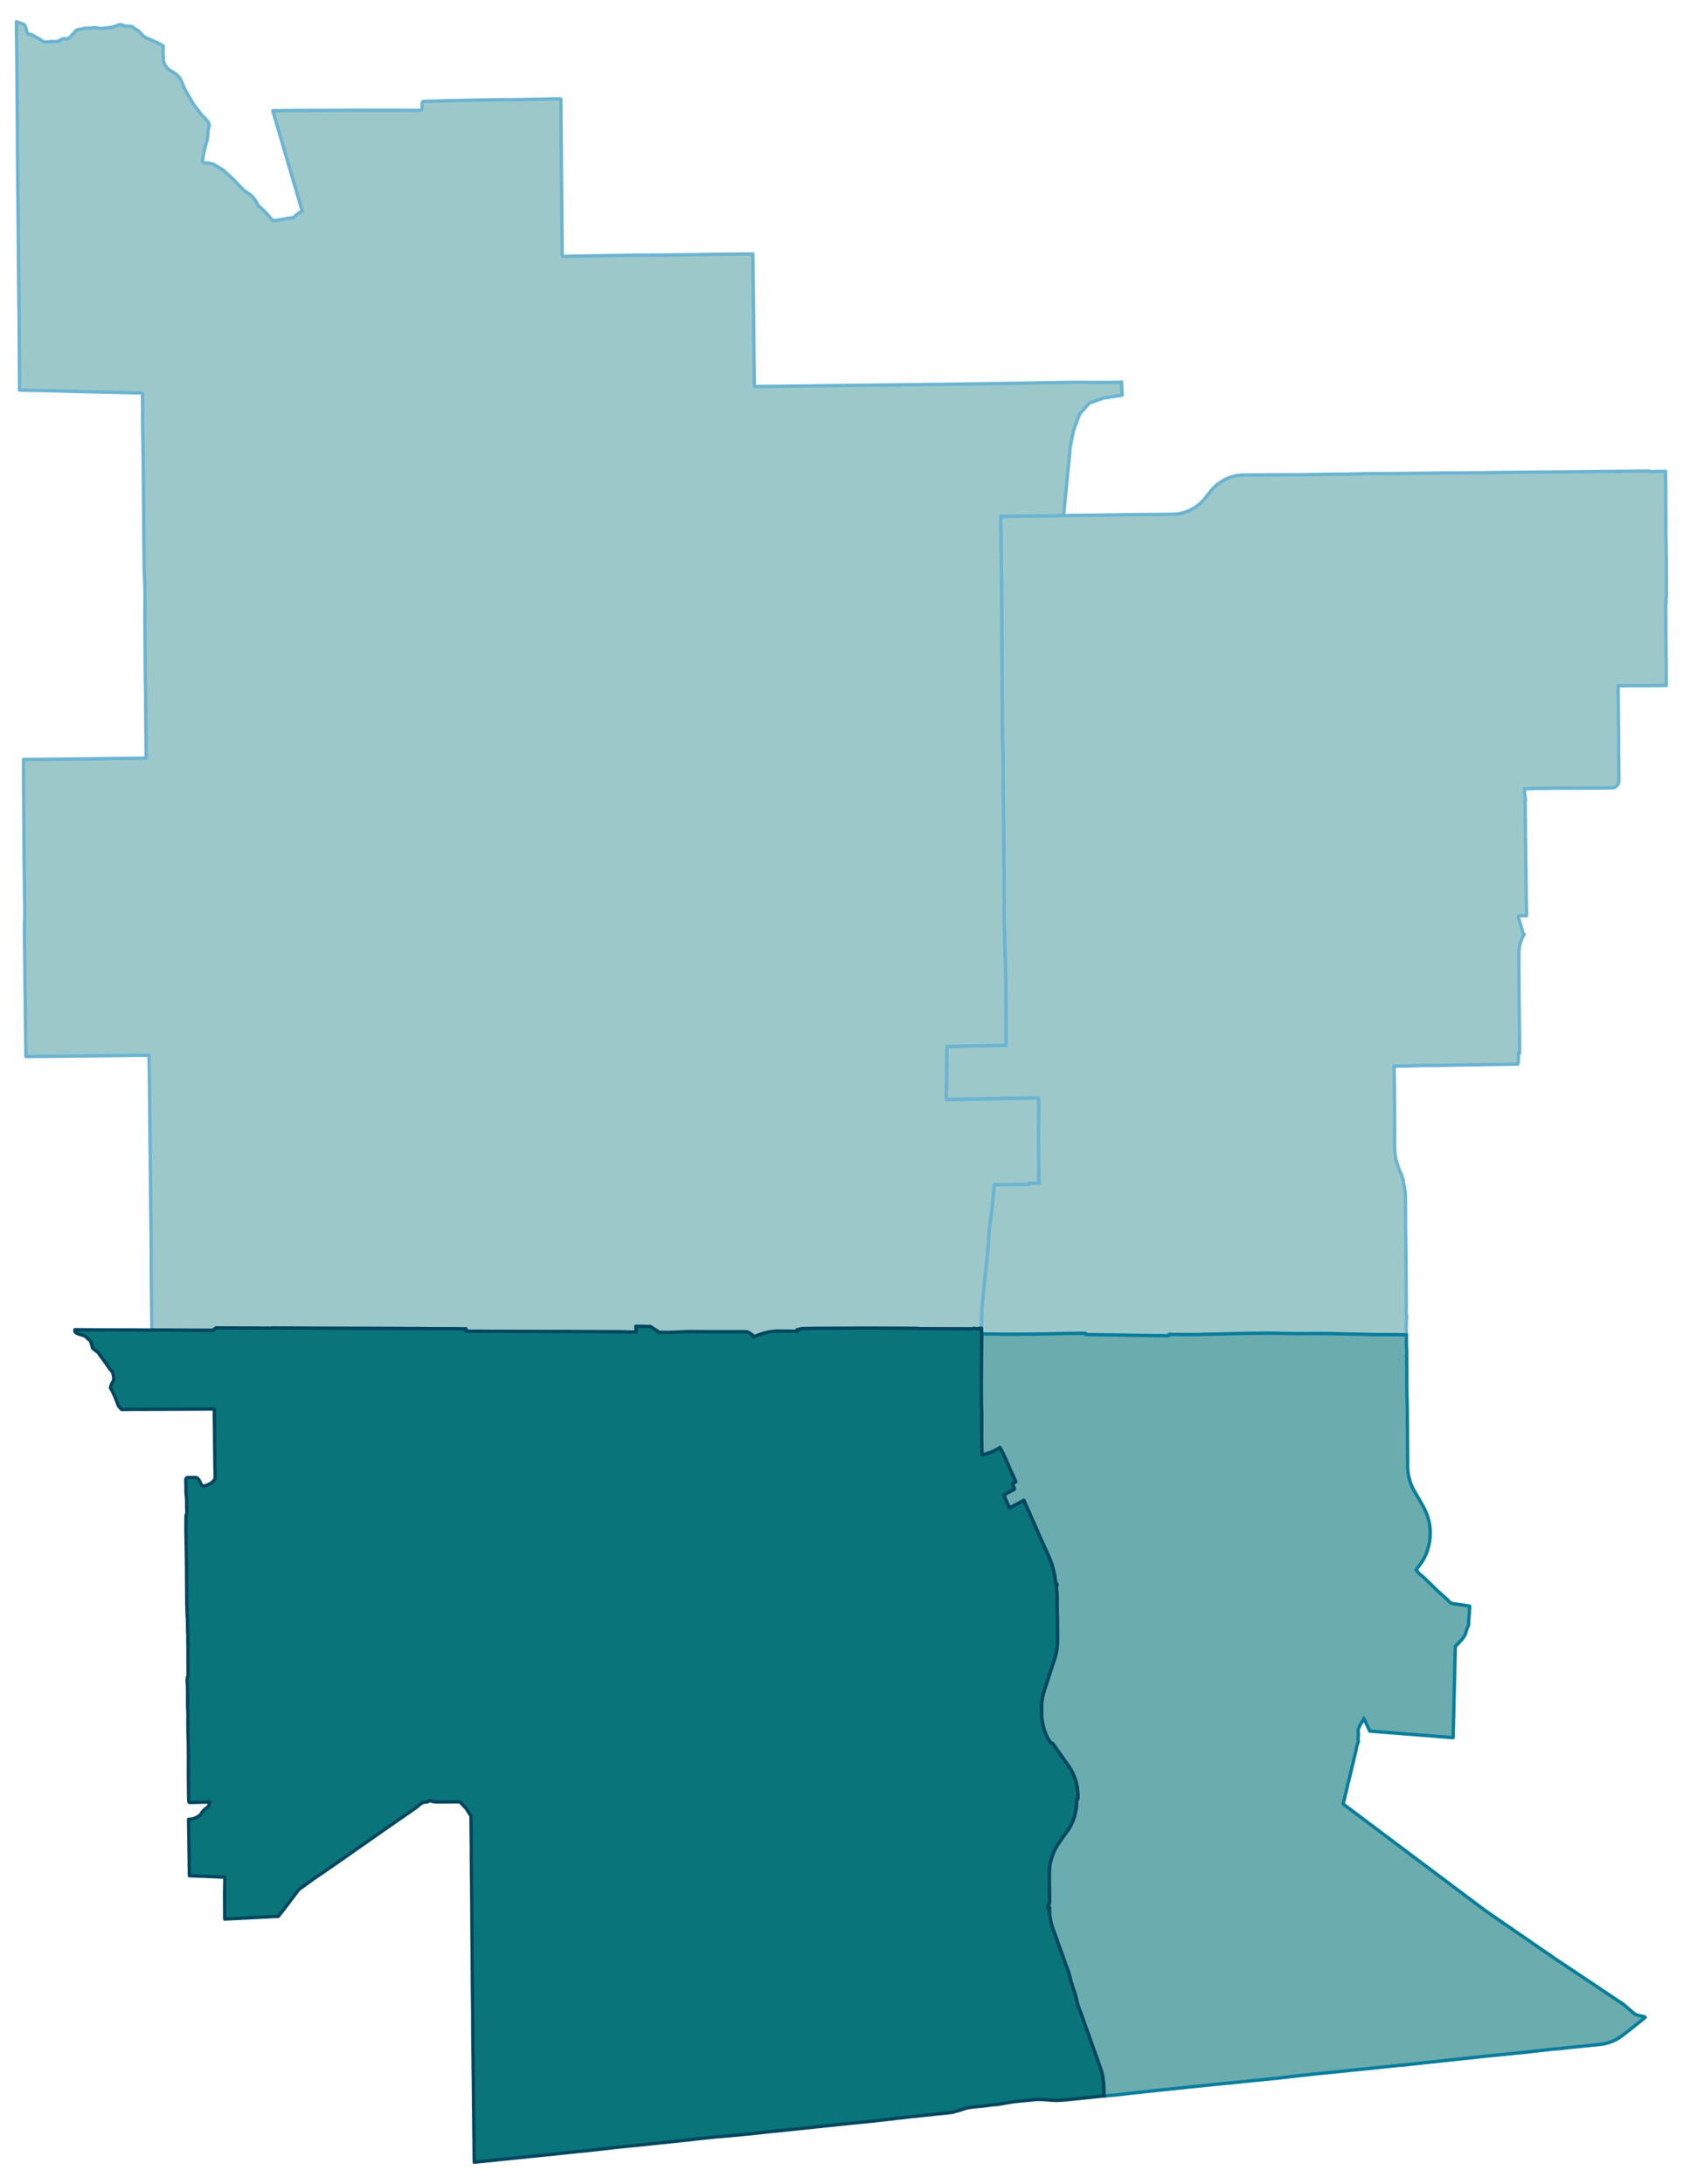 <svg width="384" height="5.19in" viewBox="0 0 2880 3736" xmlns="http://www.w3.org/2000/svg" xmlns:xlink="http://www.w3.org/1999/xlink"><path fill="#fff" d="M0 0h2880v3736H0z"/><defs><path id="a" d="M1996.21 2285.15h-3.74l-1.28-.12-2.22-.12-10.51.12-120.62-1.87-.23-1.98-7.24-.12-9.46.12-9.57.12-9.11.11-3.04.12-4.43.12h-4.21l-11.44.23-6.77.23h-13.55l-7.82.24h-7.36l-7 .11h-6.78l-4.55.12h-9.11l-8.75.12h-9.23l-3.97-.12h-2.92l-.93-.12-4.44-.11-15.76-.12h-8.41l-1.05.12-1.05-.12v-3.15l-.12-3.62v-11.56l.12-1.05v-7.59l.12-2.69.11-7.93v-1.17l.12-1.17.23-3.85.24-2.69.23-2.68.35-3.39.23-2.8 1.29-12.38 3.15-32.1 1.4-12.84.35-3.74 1.29-10.63.35-3.61.11-.94.24-1.28.35-5.14.47-5.25.35-3.51.35-3.85.81-8.17.24-9.92.23-3.27.23-4.91.35-2.92.47-3.15 1.17-9.92.58-2.92.7-3.97 1.29-10.97.58-6.89.35-2.34.24-2.57.81-8.99 1.05-9.1.12-2.1.58-4.44.35-3.97.59-4.55h7.7l8.29-.12h9.23l6.19-.23h21.95l3.85-.24 2.45-.11v-1.99l1.87.12 6.66.11h8.29l.12-2.21-.82-3.86-.12-23.11-.12-10.74-.11-19.27-.12-10.62.12-3.85-.12-7.71.12-15.99.11-11.21.12-6.42v-5.37l.12-6.31V1891l-.12-1.98v-1.99l-.23-6.3v-2.46l-53.83 1.05-5.61.12h-3.38l-5.49.12-89.56 1.75 1.05-91.18 15.65-.24 21.48-.46 64.22-1.17-.58-113.13-3.15-110.91v-.82l.12-.7v-2.69l-.12-6.3v-7.82l.58-1.29-.35-17.51v-14.71l-.23-24.17-.12-23.93-.23-23.58-1.05-104.5v-40.04l-1.29-37.71v-1.99l-.11-36.07-.12-20.55-.47-90.01-.58-76.36-.12-36.19-1.28-99.12.11-15.06 47.64-.59h6.19l13.55-.23 14.94-.12 25.11-.35 24.05-.35 65.04-.81 12.61-.12 3.39-.12h7.59l2.8-.11h2.57l43.67-.47 23.82-.24 1.51-.11h1.52l1.52-.12h1.63l1.64-.23 1.98-.12 1.64-.23 1.98-.35 1.87-.47 1.64-.35 1.4-.47h.23l1.64-.58 1.75-.47.82-.35.81-.23 1.99-.82 1.75-.58 1.87-.82 1.87-.93 1.98-.94 1.4-.82 1.52-.81 1.4-.82 1.29-.82 1.86-1.16 1.52-1.17 1.4-1.05 1.4-1.05 1.52-1.29 1.52-1.17 1.28-1.16 1.17-1.17 1.29-1.28 1.16-1.17 1.05-1.17 1.06-1.17 1.05-1.16 1.16-1.29 1.17-1.63 1.4-1.87 2.69-3.5 2.8-3.51 2.45-2.92 2.46-2.8 2.68-2.57 2.69-2.56 2.8-2.34 3.03-2.1 2.22-1.63.7-.47 3.16-1.87 3.27-1.75 2.91-1.4 2.92-1.29 2.22-.81.24-.12 1.28-.47 1.64-.46 2.91-.94 3.16-.7 3.5-.7 3.97-.47 4.79-.35 19.15-.23h19.15l38.29-.35h.59l12.38.12 7.24-.12h2.56l11.68-.12h1.52l1.87-.11 8.75-.12 11.21-.23 15.3-.12 18.1-.23h9.81l10.86-.24 3.38-.11 3.39-.12h3.27l8.29-.24 6.54-.11h8.05l9.93-.12 4.67.12 1.17-.12 2.1.12 13.54-.12 6.54-.12 25.81-.35h1.05l36.54-.35h1.64l2.57-.11h4.79l7.23-.12h19.97l29.19-.35h21.84l6.89-.12 10.74-.23 8.87-.12 21.49-.23 9.22-.12 2.22-.11h7.59l23-.12 10.05-.12 42.5-.35 6.89-.11 38.76-.35 26.16-.35h1.05l31.99-.24 22.77-.23h2.57l13.78-.12 1.05.59.58.23.59.12 10.27-.35 13.9-.12h1.52v15.99l.23 6.78.12 12.95-.12 4.44v6.66l.12 6.18v5.96l.11 10.51v5.13l.12 8.88-.12 4.78v16.11l.47 19.38.12 9.34v6.43l.23 11.09.12 11.2v9.46l-.12 15.18.12 6.19v20.66l.11 1.75-.7.7.12 10.16-.82 2.34.12 4.55.12 5.49-.12 2.91.12 4.79v1.75l.11 5.61v15.41l.12 7v6.89l.23 18.21v4.91l.12 13.89.12 15.41v17.16l.11 14.13-22.53.23-12.26.12h-31.65l-15.88.35.12 20.67v.81l.12 3.62.23 28.14.35 32.11v16.92l.12 19.15.11 6.89v1.87l.12 9.45v6.78l.12 8.52v6.42l-.12 1.52-.12 1.28-.23 1.05-.12.7-.23.82-.58 1.05-.59 1.17-.81 1.17-1.06 1.05-1.05 1.05-.93.81-.82.47-.93.35-.94.24-.93.23-1.17.12h-1.17l-1.51.11h-2.46l-7.12.12-7.94.12-10.04.11h-6.66l-13.77.12h-1.52l-11.91.12-4.79-.12h-19.62l-3.61.12h-4.56l-11.68.11h-1.51l-2.57.12-11.21.12-3.27-.12-6.31.23-8.17.24-7.12.11h-.82l-1.17.12-.46.12-.24.11.82 10.74 1.17 7.59-.82 4.56.23 4.78.12 14.71.23 16.58.12 12.96v4.79l.23 15.41.12 8.87.12 11.79.23 17.05.23 15.06.12 4.67v7.71l.35 29.42.12 10.39.12 1.75v2.1l.11 3.5.12 5.96v6.77l-10.86-.12-2.92.12v1.52l.12 2.1 7.35 25.33.35 1.29 1.87 1.16-2.68 5.26-.82 1.75-.7 1.75-.59 1.28-.7 2.11-.7 1.86-.58 1.87-.47 2.1-.46 1.99-.47 3.03-.35 3.51-.24 1.75-.23 1.87v29.18l.12 17.17.11 13.07v6.77l.12 16.58.12 9.34.23 14.24.12 8.06.12 11.68.11 10.15v3.51l.12 9.34-.12 5.02v1.28l.12 6.65.12 11.1h-2.22l.11 5.13v5.37l-.11 1.17-.12 1.29-.12 1.75-.23 2.21-.35 2.11h-.93l-3.62.11-16.7.35-34.68.47-4.9.12-22.54.35-29.31.46-23.35.47h-5.14l-23.35.23-2.1.12h-1.87l-17.05.47-6.19.23h-6.07l-13.43.12h-.82l.36 4.67.11 15.64.35 22.19v17.86l.12 1.52.23 32.22.12 1.75-.23 26.74.23 16.11-.12 1.52.47 7.35.7 4.44.23 1.98.12 3.39.7 2.1 2.69 8.64.81 3.15 3.62 10.04 1.29 1.52.35.93 1.4 4.44 2.1 6.19.35 1.05.12.23-.47 2.1.59 2.22.58 1.99.35 1.4.23 1.16.24 1.41.35 1.63.35 1.63.23 1.41.23 1.63.12.82.12 1.05.11 1.05.12 1.05.12 2.57v.35l.11 1.4v3.15l.12 1.17v9.11l.12 2.21v3.39l.11 6.3v34.68l.12 3.5.12 5.26v11.44l.23 5.72.12 8.05v7.01l.12 2.45v8.06l.11 5.13v8.41l.12 3.27v5.95l.12 5.37v8.41l.11 12.02v7.13l.12 5.37v20.19l-.12 3.74-.11 2.8v2.45l-.12 2.81.93 1.86.12.24-.58 11.44-.24 4.08v9.69l.12 1.76.12 3.97v1.51h-2.69l-.93.12h-1.17l-8.53-.23-11.67-.12h-24.52l-7.94-.12-16.23-.35-11.21-.23-9.34-.23h-2.92l-4.67-.12-21.84-.47-6.65-.23h-13.66l-12.03-.12-19.73.12-9.35.12-5.83-.12h-5.61l-7.71-.23-2.45.11-1.16-.11-2.57.11-2.46-.11h-1.16l-.82-.12-7.24-.24h-8.41l-5.84-.11h-2.21l-8.99.11h-1.41l-2.21.12h-11.91l-12.03.12-16.58.35-19.5.58-13.78.24-17.16.35h-2.22l-10.75.46-13.42.12-16.7-.12h-10.04l-4.32-.23-6.07-.12-.94 2.34h-3.85z" stroke-linejoin="round"/></defs><use xlink:href="#a" fill="#9dc8ca" stroke="#6bb4d2" stroke-width="5.76"/><defs><path id="b" d="M49.16 58.14l1.63.24h1.99l1.17.46 1.51.82 3.16 1.87 5.95 3.38 3.62 1.75 2.57 1.99 3.27 1.87 2.45.81 1.64.12 1.86-.12 2.34-.11 1.52-.35 1.51-.24h1.87l2.69.12h4.44l3.15-.23 2.22-.59 3.03-1.4 2.1-1.17 2.81-1.28.93-.35h1.17l3.74.58 1.05-.23 1.4-.47 1.16-.46 1.76-1.29 1.51-1.28 4.56-4.79 2.1-2.1 1.52-2.1 1.17-1.4 1.28-.94.93-.35 1.87-.46 3.04-.7 1.75-.24 3.74-.7 1.86-.58 1.29-.24 1.52-.11h7l3.74-.35 1.4-.24.93-.23 1.06-.12 1.98.12 5.25.93 1.76.35h3.03l5.26-.46 3.15-.35 1.87-.35 4.55-.59 1.87-.23 1.4-.12 1.64-.46 5.02-1.52 3.85-1.52 1.63-.58 1.52-.24h1.17l1.63.24 5.14 1.75.47.11 2.8.35 2.45.12h3.62l2.57.24 1.52.58 1.87 1.4 1.98 1.75 5.61 3.27 1.17.7.81.82 2.34 2.57 1.17 1.28 2.45 2.8 1.98 1.75 3.16 2.22 5.02 2.22 8.52 3.62 1.05.47 11.33 5.37 4.78 3.03-.35 3.62-.23 3.5.12 4.32.23 5.61.12 3.97.11 3.73.35.82.59 1.99.23.93 1.87 4.32 1.4 1.98 1.4 2.34 4.79 3.85.82.47 3.03 1.87 3.04 1.87 5.6 3.85 2.57 2.8 1.05 1.17.82.93 1.17 1.99 1.05 1.98 3.62 7.94 1.87 4.67.81 1.87 2.46 4.55 1.51 2.8 4.91 8.29 5.72 9.93 15.41 20.54 4.21 3.97 1.4 1.4 1.05 1.29 3.5 4.32 1.05 1.52.35.46.35.82.24 1.05.11.47-.11 1.4v1.4l-1.64 8.17-.11.82-.47 5.25-.12 3.27-.12 1.17-.23 1.63-.35 2.81-1.52 5.6-1.51 5.02-.36 1.52-1.28 4.67-2.8 14.01-.47 3.97-.23 1.17.11.93.47 1.28.7.94 1.64.7 1.51.12.94.11 5.02.35 6.89 1.52 7.24 3.97 10.51 6.19L398.63 306l19.04 19.73 6.89 4.56 3.97 2.68 3.73 3.39 2.22 3.03 2.8 3.74 2.22 3.5 2.57 5.37 2.92 2.22 8.76 7.82 7.12 8.29 4.2 4.9 2.57 1.64 2.34.35 4.2-.82 19.5-3.27 7.12-.93 2.11-1.05.81-.59 2.57-2.33 6.07-4.9 4.91-2.57-20.55-69.94-5.96-19.96-7.94-27.44-8.29-28.02-7.7-26.38 49.85-.47 92.25-.23h82.08l27.33.23.7-.12.93-.35.82-.58.7-.7.47-.82.23-.93.12-1.05v-7.24l.11-1.17.35-.82.59-.81.81-.59.47-.23.7-.12 3.74-.11 41.57-1.05 53.12-1.17 39.35-.59 12.73.12 82.9-1.52 1.06.47v4.9l.93 114.07 1.28 146.4.59 3.27 1.75.47 115.13-1.99 53.83-.23 15.53-.23 18.33-.24 17.05-.23 9.57-.12 27.67-.46 60.61-.59 6.18-.11v3.03l.24 13.43.23 19.61.35 25.45.24 25.34.35 27.9v6.66l.23 16.57.12 4.79v3.97l.11 13.89.12 16.58.35 25.92.12 8.87.11 14.95 2.69-.12 38.41-.35 168.15-1.98 40.28-.47 65.97-.82 102.05-1.4h1.52l125.06-2.1 43.55.23 30.36-.23 3.15-.12h5.61l1.51-.58 1.17 22.65-6.07.93-2.92.47-23 3.62-24.06 8.41-16.58 18.56-10.62 28.14-5.61 28.6-11.32 117.33-25.11.35-14.94.12-13.55.23h-6.19l-47.64.59-.11 15.06 1.28 99.12.12 36.19.58 76.36.47 90.01.12 20.55.11 36.07v1.99l1.29 37.71v40.04l1.05 104.5.23 23.58.12 23.93.23 24.17v14.71l.35 17.51-.58 1.29v7.82l.12 6.3v2.69l-.12.7v.82l3.15 110.91.58 113.13-64.22 1.17-21.48.46-15.65.24-1.05 91.18 89.56-1.75 5.49-.12h3.38l5.61-.12 53.83-1.05v2.46l.23 6.3v1.99l.12 1.98v6.42l-.12 6.31v5.37l-.12 6.42-.11 11.21-.12 15.99.12 7.71-.12 3.85.12 10.62.11 19.27.12 10.74.12 23.11.82 3.86-.12 2.21h-8.29l-6.66-.11-1.87-.12v1.99l-2.45.11-3.85.24h-21.95l-6.19.23h-9.23l-8.29.12h-7.7l-.59 4.55-.35 3.97-.58 4.44-.12 2.1-1.05 9.1-.81 8.99-.24 2.57-.35 2.34-.58 6.89-1.29 10.97-.7 3.97-.58 2.92-1.17 9.92-.47 3.15-.35 2.92-.23 4.91-.23 3.27-.24 9.92-.81 8.17-.35 3.85-.35 3.51-.47 5.25-.35 5.14-.24 1.28-.11.94-.35 3.61-1.29 10.63-.35 3.74-1.4 12.84-3.15 32.1-1.29 12.38-.23 2.8-.35 3.39-.23 2.68-.24 2.69-.23 3.85-.12 1.17v1.17l-.11 7.93-.12 2.69v7.59l-.12 1.05v8.29l-5.13.7-.94.12-1.05.11-1.4.12-1.05-.12-3.74-.58-1.75.82h-12.61l-77.53-.24-1.87-.11-.82-.12-.82-.12-1.98-.11-1.17-.12-45.3-.23-46.12-.12-83.37.47-14.83.23-7.36.23-4.9 1.87-1.64-.35v3.04l-1.87-.12h-3.5l-5.37-.12-14.36-.11h-9.58l-4.9.23-3.5.47-2.11.23-3.62.58-4.78 1.05-5.49 1.52-3.97 1.4-2.22.82-1.75.58-3.27 1.29-2.1.82-1.99 1.05-1.52-2.57-.81-1.17-.47-.23-1.17-.47-.35-.35-.47-.47-.46-.35-.59-.35-.46-.35-.7-.47-.59-.35-.46-.23-.59-.23-.7-.35-.58-.24-.7-.23-.7-.23h-.59l-.58-.12-.7-.12-.82-.11h-52.66l-27.32-.12-11.1-.12h-3.62l-12.72.35-12.61.59-12.73.46h-5.02l-11.56-.23-.23-.58-.24-.94-5.49-3.38-7.82-5.14-4.67.12-14.36-.35h-5.49l.35 5.37v4.43h-12.38l-2.1-.11-11.56-.35h-12.03l-3.03-.12h-22.54l-14.59-.12h-20.9l-22.54-.23h-39.58l-7.83-.12h-30.24l-6.07-.11h-25.8l-31.88-.12h-28.26l.24-1.17.11-1.52v-1.51h-7.24l-11.79-.24h-39l-25.69-.23h-17.86l-25.92-.23h-15.53l-31.65-.12h-14.48l-68.77-.23-65.86-.36-6.42-.11h-1.05l-2.92.47-27.32-.24-63.52-.23-2.69-.24-5.48 4.21h-22.89l-22.77-.12-45.65-.23h-13.2l-.12-4.44v-9.34l-.23-16.11-.23-30.59-.24-13.54v-1.05l-.11-29.42v-24.05l-.35-32.11v-5.02l-.12-10.98-.7-55.45v-6.19l-.58-59.78-.24-14.01-.11-17.74-.24-27.44-.35-30-.35-33.28-.12-8.05-.23-17.4-.58-24.16-19.62.23-133.81 1.4-57.1.47-.82-58.26-.46-45.65-.47-29.89v-15.18l-.7-60.24v-16.58l.12-3.62.35-10.15v-14.71l-1.17-90.02v-14.83l-.24-10.5v-30.01l-.58-53-.12-45.3-.11-10.39 16.23.11 83.13-.93 83.02-.93 27.56-.47-.12-9.11-.11-28.37-.12-6.77-.12-8.52-.11-16.46-.35-28.37v-15.06l-.24-15.07-.35-23.58v-6.77l-.11-13.43v-3.97l-.59-56.74v-15.29l.23-15.3v-14.94l-.23-18.56-.7-15.53-.35-9.81-.7-57.79v-8.99l-.12-5.37v-15.18l-.23-17.63-.12-17.86-.46-47.17-.12-19.49-.58-39.81-.36-14.95-.11-11.09.11-17.04-.23-30.13-1.63-.58-103.22-2.45-51.61-1.4-51.61-1.05-2.46-.24.12-2.68-.7-112.08-.82-77.41-.58-58.61-.12-18.56-.58-61.88-.7-65.61-.24-29.07v-22.42l-.7-95.73-.93-84.88v-1.28l4.55 1.86 2.69.7 2.33.71 1.64.81 1.87.94.93 1.05 1.05 1.28 1.17 3.85.47 1.52.93 4.32.82 1.75.7 1.29.82.7 1.05.58z" stroke-linejoin="round"/></defs><use xlink:href="#b" fill="#9dc8ca" stroke="#6bb4d2" stroke-width="5.76"/><defs><path id="c" d="M1857.61 2281.18l.23 1.98 120.62 1.87 10.51-.12 2.22.12 1.28.12h7.59l.94-2.34 6.07.12 4.32.23h10.04l16.7.12 13.42-.12 10.75-.46h2.22l17.16-.35 13.78-.24 19.5-.58 16.58-.35 12.03-.12h11.91l2.21-.12h1.41l8.99-.11h2.21l5.84.11h8.41l7.24.24.82.12h1.16l2.46.11 2.57-.11 1.16.11 2.45-.11 7.71.23h5.61l5.83.12 9.35-.12 19.73-.12 12.03.12h13.66l6.65.23 21.84.47 4.67.12h2.92l9.34.23 11.21.23 16.23.35 7.94.12h24.52l11.67.12 8.53.23h1.17l.93-.12h2.69v19.97l.11.81.24 2.11v.11l.11 1.75.12 1.64.12 2.33v5.72l-1.05 2.46 1.05 1.4v5.02l-.24 2.1.12 6.54.12 2.68v24.05l.11 9.11v3.74l.12 3.26v6.89l.12 6.42.23 6.54.23 11.91.12 9.57v7.13l.12 11.67v3.5l.11 4.79v15.29l.12 2.57v4.21l.12 17.16v2.68l.11 12.26v6.77l.12 3.97.12 2.57.11 1.4.24 2.22.12 1.99.23 1.63.35 1.52.47 2.33.93 4.09.58 2.1.59 2.22.46 1.63.59 1.64.58 1.87.7 1.86.82 1.64.93 1.98.82 1.87.82 1.4.82 1.64.93 1.63 1.17 2.1 1.52 2.57 5.25 8.99 3.97 6.89 1.99 3.5 1.75 3.04 1.87 3.62 1.05 2.33.58 1.4 1.63 3.74 1.41 3.85 1.28 3.97 1.17 3.97.93 4.09.7 4.08.24 1.52.23 2.22.12 1.4.23 2.92v.46l.12 2.57v4.91l-.12 1.75-.12 3.73-.35 3.74-.58 3.74-.23 1.16-.47 2.46-.82 3.73-1.05 3.85-.47 1.64-.58 1.87-.82 2.21-1.17 2.92-1.28 3.16-.7 1.4-.58 1.16-.7 1.52-.71 1.4-.7 1.29-1.05 1.75-.93 1.52-1.05 1.51-1.29 1.87-1.16 1.87-3.74 4.9-2.92 3.86-.7.81 2.1 2.34 1.75 2.22.94 1.05.93 1.05.82.7 2.92 2.33 2.57 2.22 1.98 1.75 1.52 1.4 17.16 16.82 5.49 5.25 11.91 10.62 3.15 2.69 1.52 1.63.94.94.93 1.05 1.17 1.17 1.63 1.28 1.99.7 2.1.7.7.12h1.4l1.64.35 2.45.35 14.83 2.1 3.97.58 3.38.7-.46 9.58-1.4 17.86.11 4.2-2.8 6.66-3.39 10.97-4.43 6.66-7.48 8.05-3.38 3.39-.7.7-.7 1.05-3.74 155.86-142.69-11.21-10.27-22.3.7 2.69-2.92 2.69-4.09 6.77-3.27 7.47.47 9.46-.7 7.12.7 2.68-.35 1.99-2.57 7.47-1.87 9.92-3.15 13.08-8.52 35.61-2.11 7.12-.35 3.03-2.68 11.21-2.57 10.86-1.87 7.94 107.19 80.44 50.44 37.83 51.85 38.88 33.98 25.45 33.16 22.88 54.64 37.59 32.23 22.19 116.77 77.98 15.76 13.78 5.02 3.39 6.3 1.87 8.29 1.75 1.06.93-.35.35-1.52 1.28-1.17.94-1.05.93-.47.35-1.05.94-7.94 6.42-1.52 1.17-2.45 1.86-.58.59-5.72 4.55-8.29 6.42-6.54 5.02-2.69 1.99-3.39 2.33-1.16.7-3.04 1.75-3.15 1.64-3.27 1.52-3.39 1.28-3.27 1.17-3.5 1.05-3.39.82-7.47 1.28-32.93 3.27-18.33 1.87-4.08.46-16.12 1.76-5.25.35-3.62.35-8.06.81-3.04.35-21.36 2.34-4.67.47-4.91.7-4.08.46-7.01.7-2.69.24-2.8.35-2.1.23-1.28.12-1.76.11-1.4.12-1.16.12-35.85 3.62-23.24 2.33-3.15.35-8.64 1.05-18.45 1.87-38.07 4.09-10.04 1.16-4.2.35-16.58 1.76-9.11 1.05-10.86 1.16-9.69 1.06-3.04.35h-1.86l-.82.11h-.82l-1.63.12-1.87.12-1.29.11-1.51.24-4.91.58-5.14.47-5.48.58-5.61.58-4.32.47-4.44.47-4.43.47-4.91.46-18.09 1.99-1.17.11-22.3 2.11-.94.11-1.05.24-1.75.11-3.97.47-56.4 5.6-6.42.82-22.65 2.45-23.12 2.69-8.18.93-10.39 1.05-10.86 1.05-10.04 1.05-4.79.47-12.02 1.17-9.11.93-6.54.7-1.05.12-7.94.7-2.22.35-2.22.23h-.93l-.58.12h-.47l-1.99.23-2.1.24-2.1.11-63.99 6.43-.81.11h-.94l-4.9.59-5.14.58-17.87 1.87-6.3.7-14.25 1.4-9.69 1.05-1.63.23-1.87.24h-.93l-.82.11-3.97.47-14.6 1.52-22.18 2.45-3.27.35-14.48 1.75-1.4.12-3.86.35-1.75.23-1.98.24-2.34.11-7 .59-1.75.23-2.81.12-1.05-.94v-1.87l-.11-.58-.24-9.22-.23-6.07-.47-5.02-.47-4.44-.35-2.1-.23-1.99-.82-3.85-.7-2.92-.35-1.75-.58-1.87-.7-2.57-.94-2.68-2.22-6.19-1.51-4.44-2.57-6.88-2.34-6.66-4.32-12.14-4.32-12.03-4.9-14.12-2.92-7.82-5.84-16.58-1.05-2.92-3.04-8.17-2.68-7.36-1.29-4.2-.93-3.39-.23-.93-.47-2.34-1.29-5.6-1.05-3.85-1.28-3.86-.35-.93-1.29-3.85-.7-1.99-2.33-7.47-1.05-3.27-1.17-4.55-1.05-4.32-.35-1.4-.47-1.75-.82-2.46-.35-1.4-1.63-4.55-11.44-31.87-3.39-9.23-.7-1.86-.82-2.57-.58-1.64-4.09-11.09-.11-.47-4.44-12.37-1.52-4.79-1.05-3.62-.93-3.85-.71-4.09-.58-3.97-.47-4.08-.35-4.44-.11-3.38v-3.86l-3.39.35.35-.7.35-.93.59-1.4 2.21-5.02-.11-12.38-.12-9.34-.12-8.4-.11-14.36.11-2.11v-2.45l-.11-3.85.23-3.74.23-3.73.12-.82.35-2.92.58-3.62.82-3.62.94-3.62 1.05-3.38 1.16-3.39.35-.93.36-.94.81-1.86 1.87-4.32 1.4-2.92 1.52-2.8 1.05-1.64 1.99-3.03 2.1-3.16.93-1.4.94-1.4 2.1-2.92 3.03-4.43.82-.82.82-1.29 2.68-3.85 1.64-2.22 3.15-4.32 2.57-4.55 1.4-2.57.82-1.63.93-2.1 1.17-2.46 1.4-3.73 1.29-3.62.58-1.99.58-2.33 1.52-7.01.47-2.45.35-2.33.35-4.09.23-4.2.12-3.74v-3.38h2.22v-2.34l-.12-4.08-.12-3.86-.35-3.85-.46-3.39-.47-3.26-.58-3.39-.47-1.99-.23-.93-.35-1.28-.82-2.57-.47-1.64-1.28-3.62-.94-2.33-2.33-5.6-.94-1.76-.35-.81-1.52-2.92-1.86-3.04-2.34-3.38-3.15-4.56-1.75-2.33-.59-.94-.81-1.16-15.77-22.42-5.14-7.24-1.98-.93-.82.7-3.03-4.44-.94-1.28-1.4-2.45-1.63-3.27-1.64-3.51-.23-.81-1.52-3.86-1.28-3.26-.94-3.51-.58-1.63-.35-1.64-.82-3.85-.47-2.68-.46-2.69-.59-4.9-.11-1.64-.24-3.03v-8.17l.12-10.75.12-2.33.35-2.34.35-2.56.35-2.46.46-3.03.82-3.39 1.05-3.85 1.52-4.9 1.05-3.27 1.4-4.09.7-2.22.94-2.8 3.03-9.34 5.14-15.99 2.22-6.89 2.68-8.06 1.41-4.67.93-3.5.7-3.62.58-3.27.47-3.38.35-2.46.23-1.75.12-3.15.12-3.85v-4.91l-.12-18.09v-17.4l-.35-11.79v-1.05l-.12-6.42-.11-18.21-.24-4.44-.58-6.54-.35-2.33-.58-4.21 1.63-.23-.12-1.28-.23-1.17-1.52.23-.35-2.33-.11-.24-.35-2.92-.82-5.95-.82-4.55-1.05-5.14-1.05-4.32-1.05-3.5-1.05-4.09-.82-2.22-.7-1.98-2.45-6.31-3.62-8.4-3.27-7.24-.47-.94-1.75-4.08-5.25-11.44-8.65-19.5-.46-1.05-3.27-7.71-2.1-4.43-3.74-8.64-3.15-7.59-1.64-3.27-3.62-8.29-3.27-7.35-4.78 2.56-10.05 5.49-3.97 2.1-5.83 3.04-2.34-5.37-4.79-10.63-1.05-2.68-1.52-3.62 3.16-1.99 2.8-1.51 10.98-5.72.58-.35.23-.35.24-.47v-1.05l-3.39-8.06 5.84-3.15-.94-2.22-1.63-3.62-.23-.58-5.02-10.86-2.34-5.25-5.37-12.5-1.99-4.43-4.2-9.23-1.05-1.86-1.17-2.22-1.98-3.85-.59-1.17-.58-.82-4.32 2.8-3.39 1.87-1.63.94-2.8 1.28-1.06.47-2.45.93-2.22.7-1.28.35-1.63.58-1.76.47-1.4.47-1.75.58-1.52.35-.35.12-2.8.35-.35-5.14-.23-6.19-.24-6.3-.23-8.87.23-20.55v-24.87l-.58-12.26v-13.07l-.12-12.26v-2.45l.12-3.39-.12-3.62v-10.97l.12-1.87v-9.81l.12-19.03v-6.19l.11-3.5v-8.75l.12-1.06v-14.71l.12-4.43v-2.69l-.12-1.98v-2.57l1.05.12 1.05-.12h8.41l15.76.12 4.44.11.93.12h2.92l3.97.12h9.23l8.75-.12h9.11l4.55-.12h6.78l7-.11h7.36l7.82-.24h13.55l6.77-.23 11.44-.23h4.21l4.43-.12 3.04-.12 9.11-.11 9.57-.12 9.46-.12 7.24.12z" stroke-linejoin="round"/></defs><use xlink:href="#c" fill="#6bacaf" stroke="#097d9b" stroke-width="5.76"/><defs><path id="d" d="M1093.62 2269.04l14.36.35 4.67-.12 7.82 5.14 5.49 3.38.24.94.23.58 11.56.23h5.02l12.73-.46 12.61-.59 12.72-.35h3.62l11.1.12 27.32.12h52.66l.82.11.7.12.58.12h.59l.7.23.7.23.58.24.7.35.59.23.46.23.59.35.7.47.46.35.59.35.46.35.47.47.35.35 1.17.47.47.23.81 1.17 1.52 2.57 1.99-1.05 2.1-.82 3.27-1.29 1.75-.58 2.22-.82 3.97-1.4 5.49-1.52 4.78-1.05 3.62-.58 2.11-.23 3.5-.47 4.9-.23h9.58l14.36.11 5.37.12h3.5l1.87.12v-3.04l1.64.35 4.9-1.87 7.36-.23 14.83-.23 83.37-.47 46.12.12 45.3.23 1.17.12 1.98.11.82.12.82.12 1.87.11 77.53.24h12.61l1.75-.82 3.74.58 1.05.12 1.4-.12 1.05-.11.94-.12 5.13-.7v3.27l.12 3.62v5.72l.12 1.98v2.69l-.12 4.43v14.71l-.12 1.06v8.75l-.11 3.5v6.19l-.12 19.03v9.81l-.12 1.87v10.97l.12 3.62-.12 3.39v2.45l.12 12.26v13.07l.58 12.26v24.87l-.23 20.55.23 8.87.24 6.3.23 6.19.35 5.14 2.8-.35.35-.12 1.52-.35 1.75-.58 1.4-.47 1.76-.47 1.63-.58 1.28-.35 2.22-.7 2.45-.93 1.06-.47 2.8-1.28 1.63-.94 3.39-1.87 4.32-2.8.58.82.59 1.17 1.98 3.85 1.17 2.22 1.05 1.86 4.2 9.23 1.99 4.43 5.37 12.5 2.34 5.25 5.02 10.86.23.58 1.63 3.62.94 2.22-5.84 3.15 3.39 8.06v1.05l-.24.47-.23.35-.58.35-10.98 5.72-2.8 1.51-3.16 1.99 1.52 3.62 1.05 2.68 4.79 10.63 2.34 5.37 5.83-3.04 3.97-2.1 10.05-5.49 4.78-2.56 3.27 7.35 3.62 8.29 1.64 3.27 3.15 7.59 3.74 8.64 2.1 4.43 3.27 7.71.46 1.05 8.65 19.5 5.25 11.44 1.75 4.08.47.94 3.27 7.24 3.62 8.4 2.45 6.31.7 1.98.82 2.22 1.05 4.09 1.05 3.5 1.05 4.32 1.05 5.14.82 4.55.82 5.95.35 2.92.11.24.35 2.33 1.52-.23.23 1.17.12 1.28-1.63.23.58 4.21.35 2.33.58 6.54.24 4.44.11 18.21.12 6.42v1.05l.35 11.79v17.4l.12 18.09v4.91l-.12 3.85-.12 3.15-.23 1.75-.35 2.46-.47 3.38-.58 3.27-.7 3.62-.93 3.5-1.41 4.67-2.68 8.06-2.22 6.89-5.14 15.99-3.03 9.34-.94 2.8-.7 2.22-1.4 4.09-1.05 3.27-1.52 4.9-1.05 3.85-.82 3.39-.46 3.03-.35 2.46-.35 2.56-.35 2.34-.12 2.33-.12 10.75v8.17l.24 3.03.11 1.64.59 4.9.46 2.69.47 2.68.82 3.85.35 1.64.58 1.63.94 3.51 1.28 3.26 1.52 3.86.23.81 1.64 3.51 1.63 3.27 1.4 2.45.94 1.28 3.03 4.44.82-.7 1.98.93 5.14 7.24 15.77 22.42.81 1.16.59.94 1.75 2.33 3.15 4.56 2.34 3.38 1.86 3.04 1.52 2.92.35.81.94 1.76 2.33 5.6.94 2.33 1.28 3.62.47 1.64.82 2.57.35 1.28.23.93.47 1.99.58 3.39.47 3.26.46 3.39.35 3.85.12 3.86.12 4.08v2.34h-2.22v3.38l-.12 3.74-.23 4.2-.35 4.09-.35 2.33-.47 2.45-1.52 7.01-.58 2.33-.58 1.99-1.29 3.62-1.4 3.73-1.17 2.46-.93 2.1-.82 1.63-1.4 2.57-2.57 4.55-3.15 4.32-1.64 2.22-2.68 3.85-.82 1.29-.82.82-3.03 4.43-2.1 2.92-.94 1.4-.93 1.4-2.1 3.16-1.99 3.03-1.05 1.64-1.52 2.8-1.4 2.92-1.87 4.32-.81 1.86-.36.94-.35.93-1.16 3.39-1.05 3.38-.94 3.62-.82 3.62-.58 3.62-.35 2.92-.12.82-.23 3.73-.23 3.74.11 3.85v2.45l-.11 2.11.11 14.36.12 8.4.12 9.34.11 12.38-2.21 5.02-.59 1.4-.35.93-.35.7 3.39-.35v3.86l.11 3.38.35 4.44.47 4.08.58 3.97.71 4.09.93 3.85 1.05 3.62 1.52 4.79 4.44 12.37.11.47 4.09 11.09.58 1.64.82 2.57.7 1.86 3.39 9.23 11.44 31.87 1.63 4.55.35 1.4.82 2.46.47 1.75.35 1.4 1.05 4.32 1.17 4.55 1.05 3.27 2.33 7.47.7 1.99 1.29 3.85.35.93 1.28 3.86 1.05 3.85 1.29 5.6.47 2.34.23.93.93 3.39 1.29 4.2 2.68 7.36 3.04 8.17 1.05 2.92 5.84 16.58 2.92 7.82 4.9 14.12 4.32 12.03 4.32 12.14 2.34 6.66 2.57 6.88 1.51 4.44 2.22 6.19.94 2.68.7 2.57.58 1.87.35 1.75.7 2.92.82 3.85.23 1.99.35 2.1.47 4.44.47 5.02.23 6.07.24 9.22.11.58v1.87l1.05.94-1.16.11-4.33.35-2.45.24-30.01 3.15-27.32 2.8-15.65 1.05h-2.21l-3.04-.23-2.69-.12-11.91-.82-2.1-.11-2.22-.12-6.88-.35-6.78.35-9.34.93-9.22.82-7.36.7-7.71.82-3.73.47-7.36 1.16-3.97.7-16.23 2.81-3.15.11-1.52.12-4.2.35-3.04.47-2.68.35-2.69.35-3.97.47-3.03.46-12.15 1.05-7.82.94-1.87.23-2.22.35-2.68.47-.59.11-4.79 1.41-5.13 1.75-5.72 1.75-4.44 1.05-.12.12-3.38 1.16-3.62.47-4.44.7-1.05.12-22.65 2.22-6.43.81-10.27.94-5.14.58-2.68.23-7.13.82-1.05.12-3.15.23-2.92.35-1.99.12-12.14 1.52-8.52.93-6.42.47-.12.11-.59.35-5.95.7-21.6 2.34-5.37.58-3.27.47-2.45.23-11.8 1.17-2.57.23-23.35 2.34-3.27.35-10.04 1.05-21.6 2.22-60.95 6.42-10.63 1.05-11.21 1.17-10.16 1.05-9.22.93-10.39 1.05-1.4.24-16.47 1.75-7 .82-5.96.58-16.35 1.52-4.55.35-7.59.82-10.51.81-2.1.24-9.11.7-1.75.11-3.5.35-3.15.35-2.57.35-4.21.35-7.12.82-3.85.35-3.27.35-6.19.59-6.07.93-3.62.35-1.4.23-1.29.12-2.45.23-9.11.94-3.97.46-6.54.7-6.3.59-8.06.93-11.09 1.05-8.29.94-7.59.7-3.74.46-12.26 1.29-7.7.82-7.24.7-8.18.81-11.91 1.17-3.97.35-12.61 1.4-8.87 1.05-10.39 1.17-14.95 1.75-17.75 1.75-4.55.35-13.9 1.52-18.8 1.99-11.44 1.28-11.79 1.17-54.41 5.49-54.42 5.6-14.36 1.52-.23-8.64v-2.34l-.12-13.42-.12-12.03-.11-8.17-.12-8.41-.12-12.37-.11-11.09-.12-11.21-.23-13.19v-4.67l-.12-16.93-.12-7.71v-1.52l-.11-13.42-.12-4.32-.12-9.34-.11-11.68v-2.45l-.12-8.29v-2.8l-.12-6.66-.35-32.22-.11-21.13v-11.09l-.12-8.99v-2.57l-.12-9.34-.35-34.79-.23-32.46v-3.27l-.12-10.39v-5.37l-.12-9.22-.11-10.28-.12-19.61-.12-15.53v-6.42l-.11-9.57-.12-18.68-.23-25.69-.12-1.05v-6.89l-.23-26.38-.12-4.79v-18.21l-.12-13.19-.11-9.93-.35-34.91-2.92-4.32-4.09-6.65-1.87-2.34-.58-1.16-2.1-1.64-1.29-1.4-1.05-1.28-4.9-5.26h-10.28l-13.89.12h-16.82l-2.68-.23-2.22-.24-1.75-.46-1.87-.59-1.87-.7-1.4-.7-.82 1.4-.23.24-.47.58-.7.47-.7.35-.93.11-2.11.12-2.68.23-1.17.24-1.17.35-1.28.7-2.34 1.52-2.45 1.75-3.73 3.5-53.72 37.24-43.9 30.71-11.09 7.82-11.68 8.17-.93.7-17.98 12.5-40.41 27.78-12.26 8.88-6.77 4.9-2.22 1.63-1.86 1.52-3.51 4.79-4.67 6.19-12.38 16.46-12.84 16.46-1.17 1.4-91.66 4.67-.23-47.63.12-1.52.35-22.53-60.72-2.46-.47-34.67-.93-61.88 5.02-.35 5.84-1.52 6.42-3.38 3.5-3.04 2.1-3.38 2.11-2.69 3.03-3.15 3.74-2.45 2.33-2.34 1.17-3.15.93-4.09-33.74.82-1.05-.23-.7-.7-.24-1.05-.35-3.27-.46-42.97.11-25.91-.23-27.56-.58-18.68-.12-21.13.12-6.19-.12-5.25-.47-11.79v-23.7l-.11-4.56v-4.32l-.7-9.8.11-5.02.47-2.46.93-1.28.12-3.5-.12-4.91-.11-41.09-.12-2.57v-3.62l-.12-4.79.12-12.02-.35-2.45-.35-23.59-.12-2.1-.35-1.75-.7-22.65v-4.32l-.35-41.21v-9.81l-.47-34.79-.7-34.21.24-26.15 1.16-2.57.24-1.52v-2.68l-.35-8.99v-9.22l-.12-3.74-.23-3.27-.35-2.57-.35-3.5-.12-2.8v-8.87l-.12-8.18-.11-3.38.35-1.64.81-1.05 1.17-.58 1.17-.12h12.49l1.99.23 1.17.47.58.59 1.17.93 1.63 1.98 1.29 2.22 1.05 2.22 1.28 2.69.94 1.51.7.94.7.35 1.05.23h1.28l2.69-.35 1.4-.35 2.45-1.05 4.21-2.1 2.33-1.64 2.45-1.98 1.64-1.64.7-.93.58-1.05.35-.93.47-1.29.12-2.57v-7.82l-.35-7.59-.12-5.37-.23-21.48-.12-7.71-.12-11.79-.12-20.55-.11-3.73v-2.8l-.24-5.02v-22.07l-9.22.12-11.56.11-22.65.12-23.94.12h-14.13l-5.6.11h-4.44l-46.47.12-20.79.23-3.38-3.73-1.64-2.22-.7-1.17-.58-1.51-2.8-7.48-3.04-7.47-1.28-2.68-1.99-4.32-.58-1.17-.47-1.05-.7-1.05-.58-.82-.59-.93-.35-.7-.23-.71.12-1.05.11-.81.82-2.34 1.05-2.8 1.28-2.34 1.17-1.75.59-1.51.23-1.17v-.94l.12-.93.11-.93v-1.05l-.46-2.11-.59-2.8-.23-1.52-.35-1.28-.59-1.52-.7-1.05-1.28-1.52-1.17-1.28-1.17-1.4-3.62-5.14-5.72-8.17-5.95-7.94-3.15-4.44-.7-1.05-.82-1.16-.35-.71-.47-.46-.47-.24-.46-.23-.47-.35-1.99-1.4-3.97-3.27-.93-.7-.7-.82-.23-.46-.12-1.06-.35-1.05-.23-1.51-.12-1.29-.12-.46-.23-.36-.24-.46-.23-.35-.47-.7-.35-.82v-1.75l-.11-.58-.24-.47-.35-.47-.23-.23-.35-.47-3.62-3.03-2.1-1.99-2.22-2.22-.35-.35-.35-.23-.47-.12-.58-.23-.47-.12-4.67-1.52-5.02-1.63-2.34-.93-1.16-.59-1.05-.82-.94-.7-.35-.46-.35-.59-.12-.58-.11-.7v-1.29l.11-.7h1.99l11.09.12 17.52.12 24.05.11 36.43.12h12.49l14.48.12H273l45.65.23 22.77.12h22.89l5.48-4.21 2.69.24 63.52.23 27.32.24 2.92-.47h1.05l6.42.11 65.86.36 68.77.23h14.48l31.65.12H670l25.92.23h17.86l25.69.23h39l11.79.24h7.24v1.51l-.11 1.52-.24 1.17h28.26l31.88.12h25.8l6.07.11h30.24l7.83.12h39.58l22.54.23h20.9l14.59.12h22.54l3.03.12h12.03l11.56.35 2.1.11h12.38v-4.43l-.35-5.37h5.49z" stroke-linejoin="round"/></defs><use xlink:href="#d" fill="#09757a" stroke="#00465f" stroke-width="5.76"/></svg>